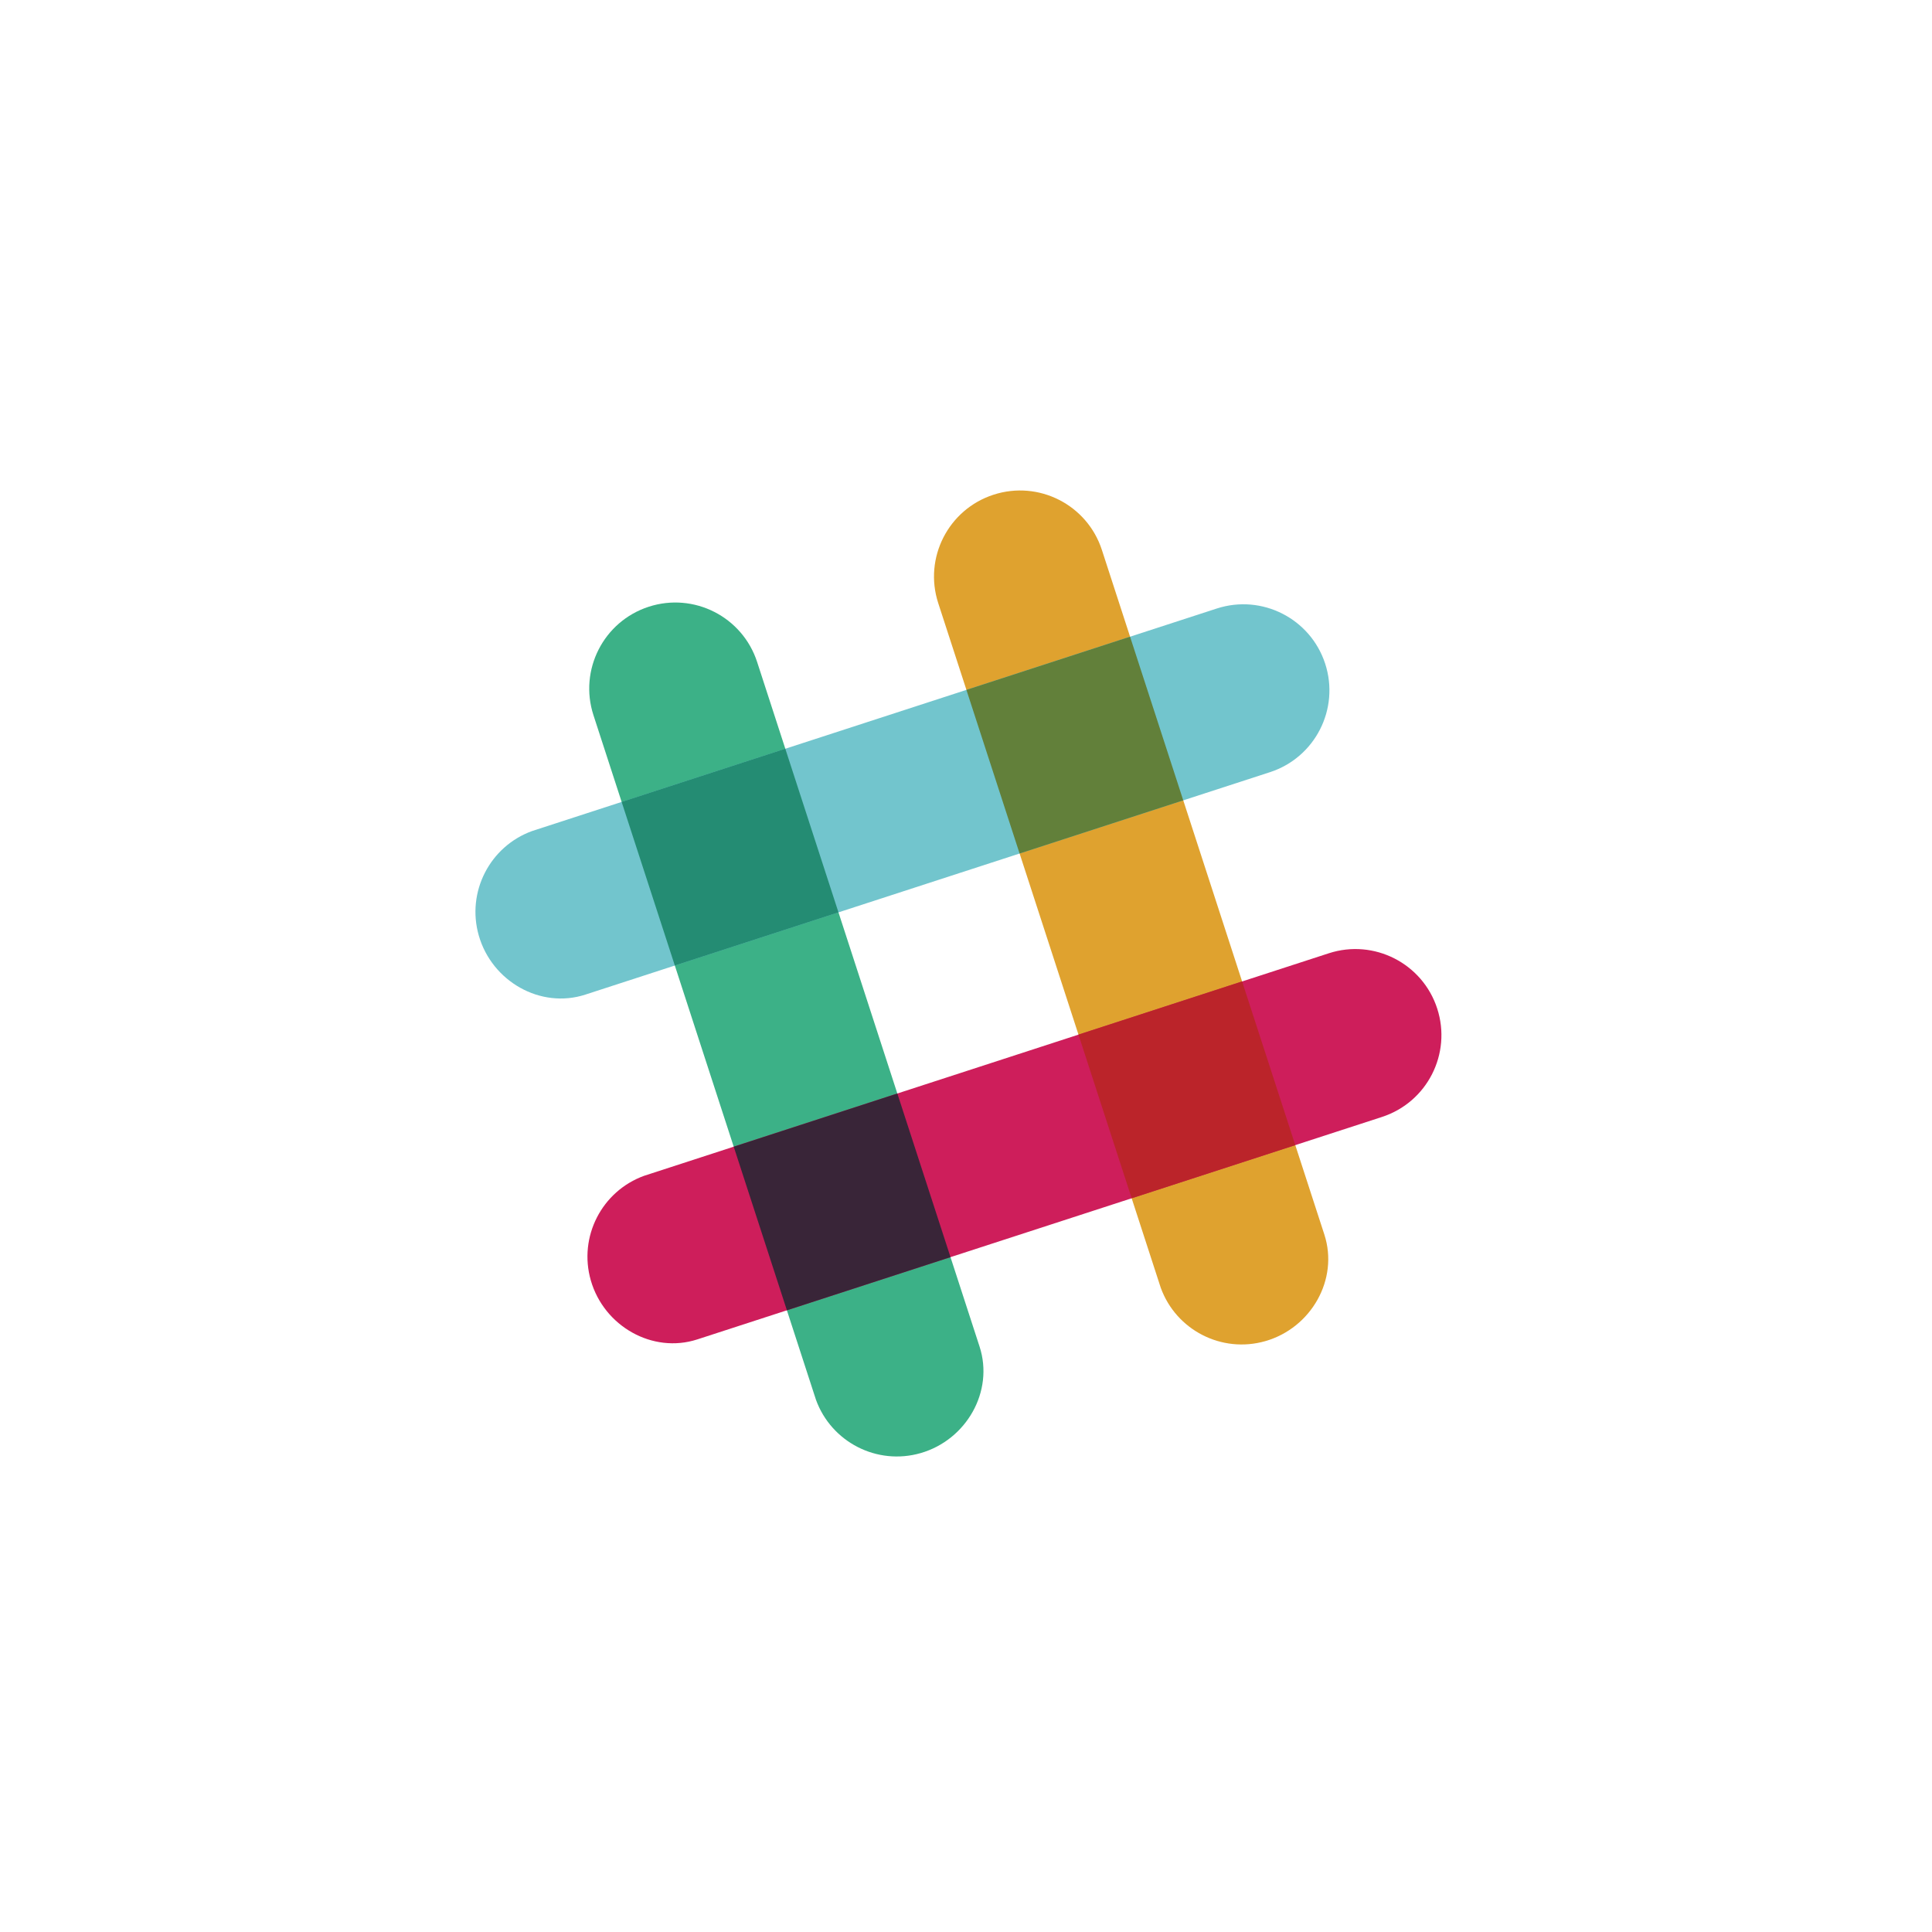 <svg xmlns="http://www.w3.org/2000/svg" xmlns:xlink="http://www.w3.org/1999/xlink" id="Layer_1" x="0" y="0" version="1.1" viewBox="0 0 100 100" xml:space="preserve" style="enable-background:new 0 0 100 100"><style type="text/css">.st0{fill:#dfa22f}.st1{fill:#3cb187}.st2{fill:#ce1e5b}.st3{fill:#392538}.st4{fill:#bb242a}.st5{fill:#72c5cd}.st6{fill:#248c73}.st7{fill:#62803a}</style><path d="M57.034,28.466c-0.76-2.34-3.273-3.62-5.612-2.859	c-2.34,0.76-3.62,3.273-2.859,5.612l11.517,35.434	c0.791,2.186,3.152,3.414,5.418,2.762c2.364-0.68,3.805-3.191,3.051-5.513	L57.034,28.466" class="st0"/><path d="M39.189,34.265c-0.76-2.339-3.273-3.62-5.612-2.86	c-2.34,0.76-3.62,3.273-2.86,5.612l11.517,35.434	c0.791,2.185,3.152,3.414,5.418,2.761c2.364-0.68,3.805-3.191,3.05-5.513	L39.189,34.265" class="st1"/><path d="M71.53,57.813c2.34-0.76,3.619-3.272,2.859-5.612	c-0.76-2.339-3.273-3.62-5.612-2.859L33.343,60.858	c-2.186,0.79-3.414,3.151-2.762,5.418c0.68,2.364,3.191,3.805,5.513,3.051	l35.435-11.513" class="st2"/><path d="M40.729,67.821l8.469-2.752l-2.752-8.47l-8.469,2.753l2.753,8.469" class="st3"/><path d="M58.574,62.022c3.202-1.04,6.178-2.007,8.469-2.752l-2.752-8.471	l-8.469,2.753l2.753,8.47" class="st4"/><path d="M65.732,39.968c2.339-0.76,3.62-3.273,2.86-5.612	c-0.76-2.339-3.273-3.619-5.612-2.859L27.545,43.013	c-2.185,0.79-3.414,3.151-2.761,5.418c0.68,2.364,3.191,3.805,5.513,3.05	l35.435-11.513" class="st5"/><path d="M34.929,49.976c2.306-0.749,5.28-1.716,8.47-2.752	c-1.04-3.202-2.007-6.178-2.752-8.47l-8.471,2.753L34.929,49.976" class="st6"/><path d="M52.774,44.178l8.471-2.752c-0.917-2.824-1.836-5.647-2.753-8.471	l-8.471,2.753L52.774,44.178" class="st7"/></svg>